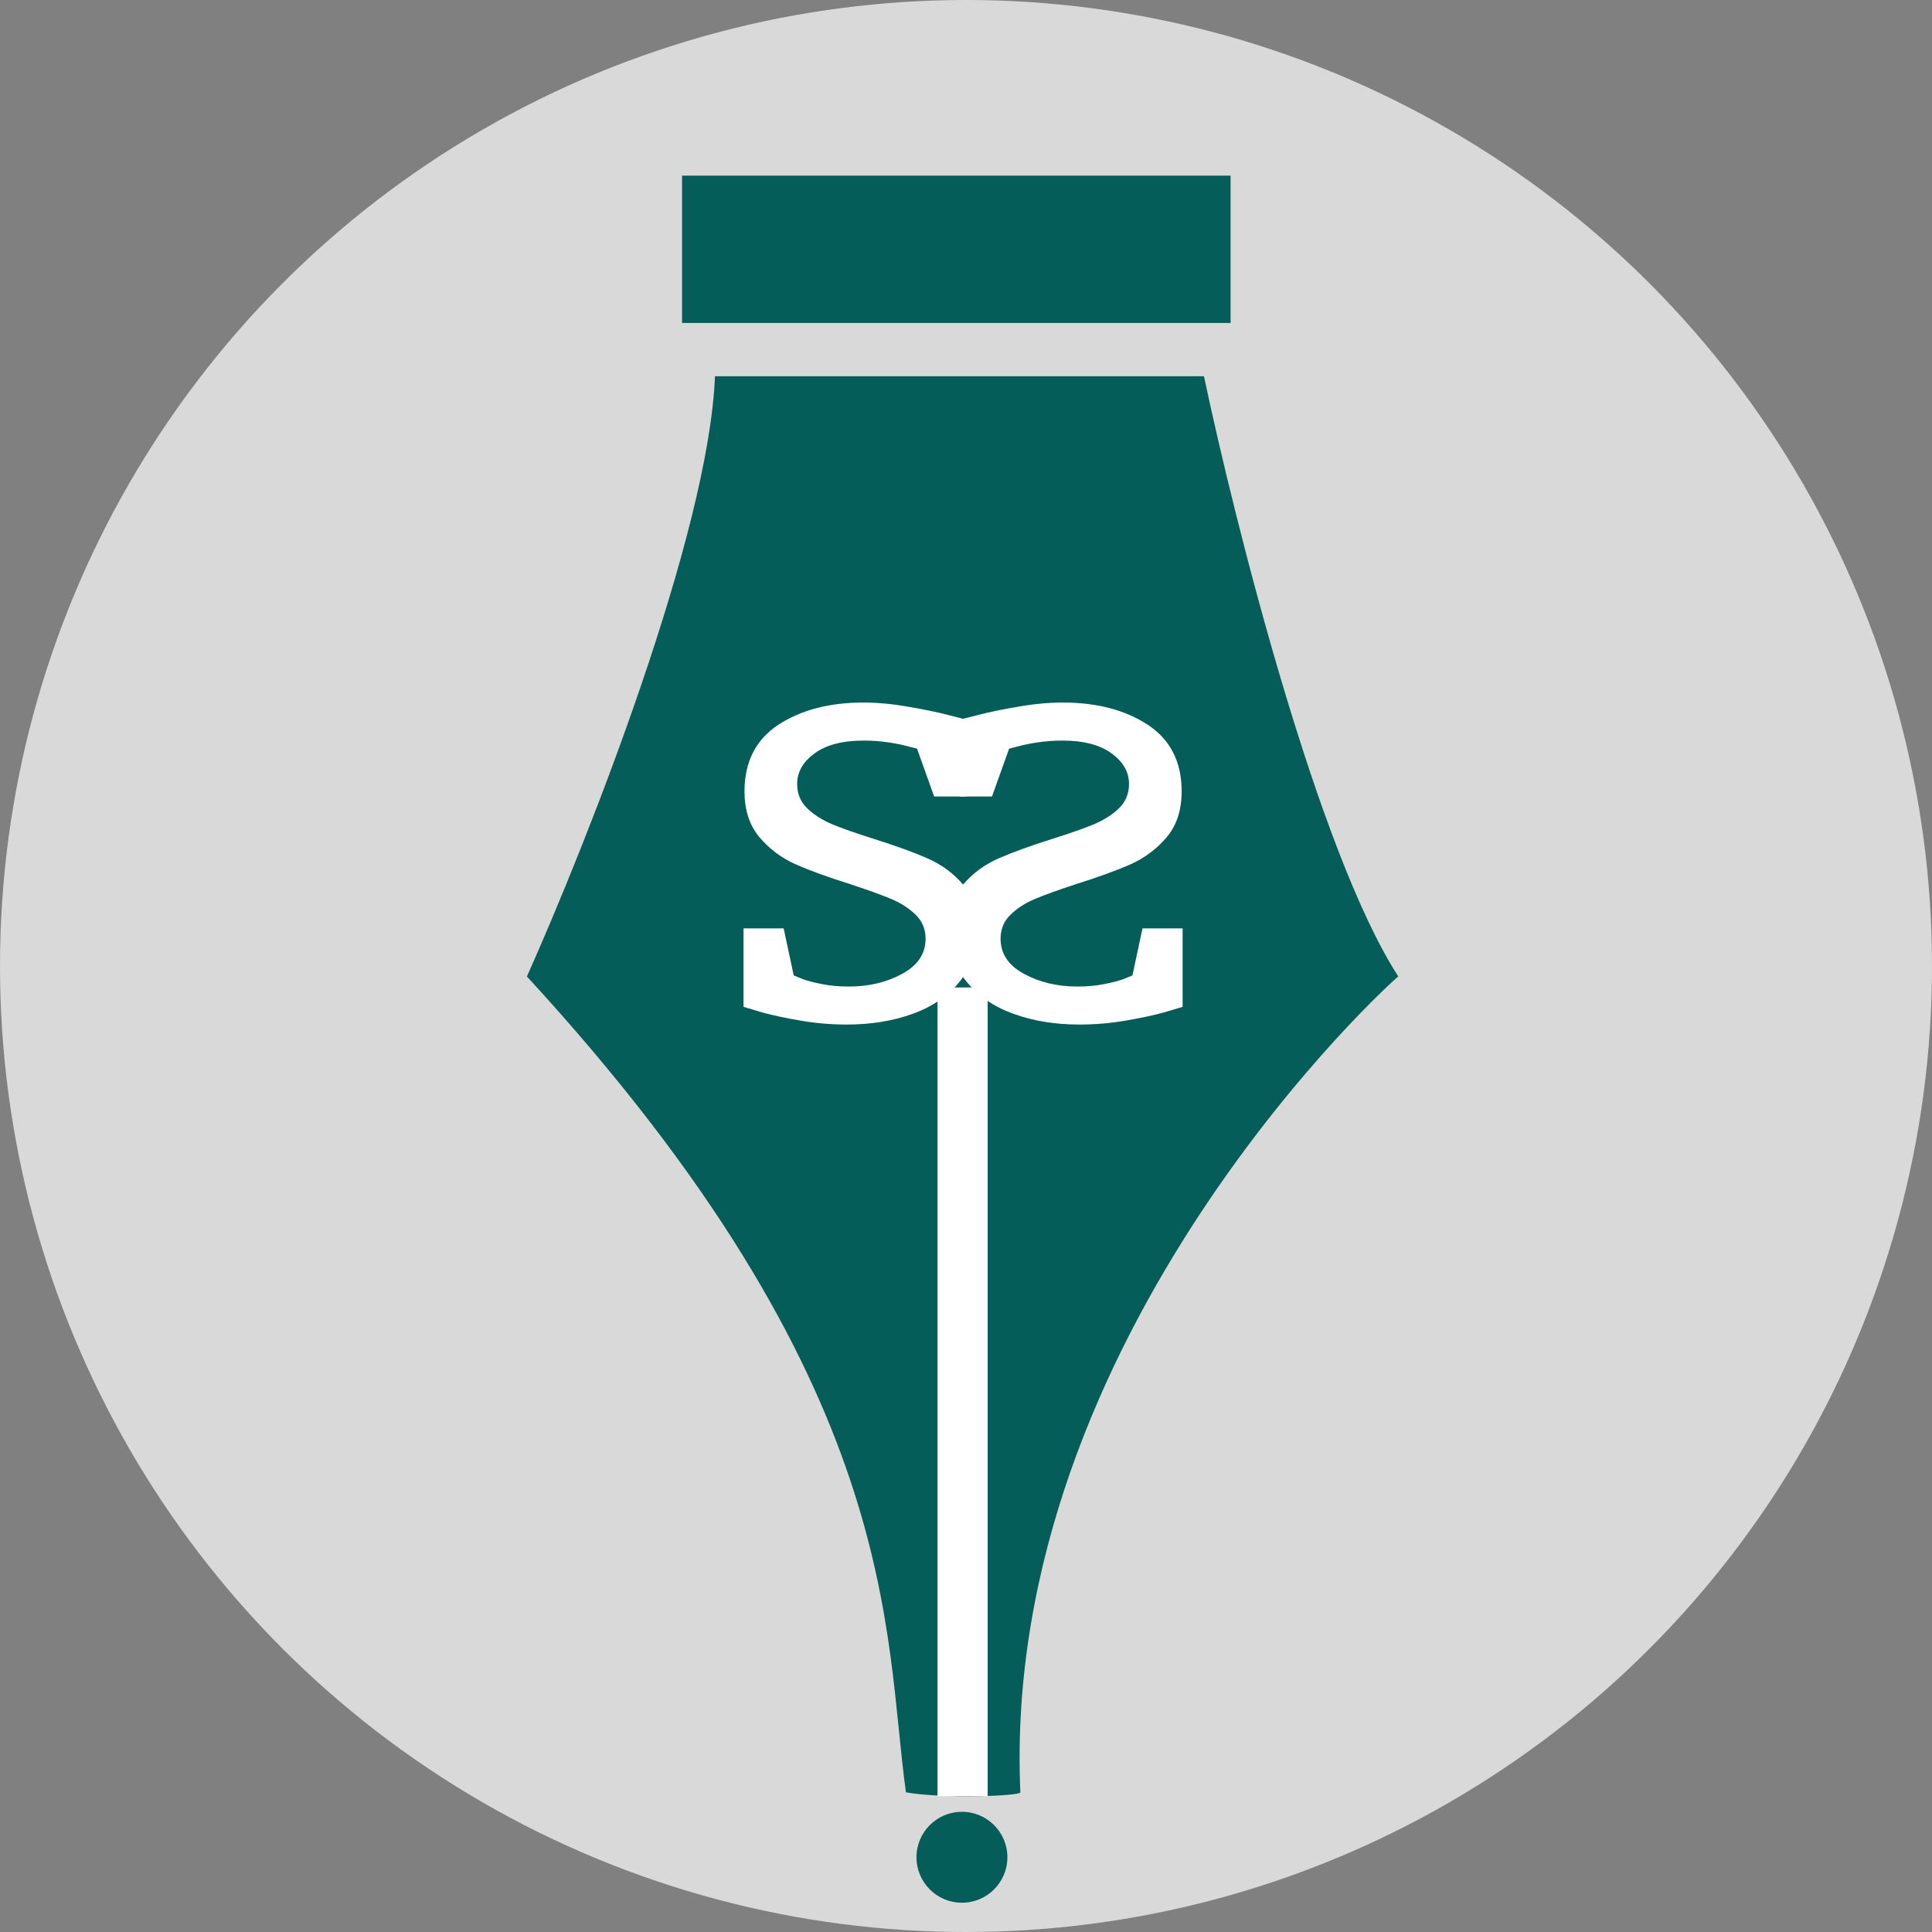 <svg width="66" height="66" viewBox="0 0 66 66" fill="none" xmlns="http://www.w3.org/2000/svg">
<rect x="0" y="0" width="66" height="66" fill="#808080" stroke="none"/>
<circle cx="33" cy="33" r="33" fill="#D9D9D9"/>
<rect x="23.3" y="6" width="18.739" height="5.033" fill="#055D59"/>
<path d="M47.768 33.358C45.026 29.118 42.2 17.921 41.129 12.853H24.425C24.21 18.25 20.052 28.772 18 33.358C30.903 47.386 30.181 55.768 30.949 61.229C32.196 61.451 34.857 61.358 34.857 61.229C34.161 45.542 47.714 33.358 47.768 33.358Z" fill="#055D59"/>
<rect x="32.027" y="33.733" width="1.713" height="27.626" fill="white"/>
<circle cx="32.861" cy="63.447" r="1.553" fill="#055D59"/>
<path d="M27.114 33.321C27.158 33.341 27.261 33.383 27.423 33.448C27.585 33.508 27.805 33.565 28.083 33.619C28.362 33.674 28.666 33.702 28.995 33.702C29.68 33.702 30.288 33.557 30.817 33.269C31.352 32.98 31.619 32.58 31.619 32.067C31.619 31.739 31.505 31.465 31.277 31.246C31.048 31.022 30.764 30.841 30.424 30.701C30.09 30.562 29.627 30.395 29.036 30.201C28.262 29.958 27.635 29.729 27.155 29.515C26.682 29.301 26.275 28.992 25.935 28.59C25.601 28.187 25.433 27.669 25.433 27.037C25.433 26.027 25.818 25.269 26.587 24.761C27.362 24.254 28.331 24 29.496 24C29.975 24 30.483 24.047 31.018 24.142C31.553 24.231 32.01 24.326 32.389 24.425C32.767 24.52 33.007 24.582 33.107 24.612L33.024 27.209H31.912L31.327 25.575C31.282 25.565 31.174 25.537 31.001 25.492C30.828 25.443 30.605 25.398 30.332 25.358C30.059 25.318 29.786 25.299 29.513 25.299C28.783 25.299 28.22 25.445 27.824 25.739C27.429 26.027 27.231 26.376 27.231 26.784C27.231 27.112 27.345 27.388 27.573 27.612C27.802 27.831 28.086 28.012 28.426 28.157C28.772 28.301 29.254 28.47 29.872 28.664C30.613 28.898 31.221 29.119 31.695 29.328C32.168 29.537 32.57 29.833 32.898 30.216C33.233 30.595 33.4 31.075 33.4 31.657C33.4 32.388 33.199 33.008 32.798 33.515C32.397 34.017 31.856 34.391 31.176 34.634C30.502 34.878 29.753 35 28.928 35C28.393 35 27.866 34.955 27.348 34.866C26.829 34.776 26.398 34.684 26.052 34.59C25.712 34.49 25.495 34.425 25.4 34.395V31.716H26.771L27.114 33.321Z" fill="white"/>
<path d="M38.686 33.321C38.642 33.341 38.539 33.383 38.377 33.448C38.215 33.508 37.995 33.565 37.717 33.619C37.438 33.674 37.134 33.702 36.806 33.702C36.12 33.702 35.513 33.557 34.983 33.269C34.448 32.98 34.181 32.58 34.181 32.067C34.181 31.739 34.295 31.465 34.523 31.246C34.752 31.022 35.036 30.841 35.376 30.701C35.71 30.562 36.173 30.395 36.764 30.201C37.538 29.958 38.165 29.729 38.645 29.515C39.118 29.301 39.525 28.992 39.865 28.59C40.199 28.187 40.367 27.669 40.367 27.037C40.367 26.027 39.982 25.269 39.213 24.761C38.438 24.254 37.469 24 36.304 24C35.825 24 35.318 24.047 34.782 24.142C34.248 24.231 33.791 24.326 33.411 24.425C33.033 24.52 32.793 24.582 32.693 24.612L32.776 27.209H33.888L34.473 25.575C34.518 25.565 34.626 25.537 34.799 25.492C34.972 25.443 35.195 25.398 35.468 25.358C35.741 25.318 36.014 25.299 36.287 25.299C37.017 25.299 37.58 25.445 37.976 25.739C38.371 26.027 38.569 26.376 38.569 26.784C38.569 27.112 38.455 27.388 38.227 27.612C37.998 27.831 37.714 28.012 37.374 28.157C37.028 28.301 36.546 28.47 35.928 28.664C35.187 28.898 34.579 29.119 34.105 29.328C33.632 29.537 33.23 29.833 32.902 30.216C32.567 30.595 32.4 31.075 32.4 31.657C32.4 32.388 32.601 33.008 33.002 33.515C33.403 34.017 33.944 34.391 34.624 34.634C35.298 34.878 36.047 35 36.872 35C37.407 35 37.934 34.955 38.452 34.866C38.971 34.776 39.403 34.684 39.748 34.59C40.088 34.49 40.305 34.425 40.4 34.395V31.716H39.029L38.686 33.321Z" fill="white"/>
</svg>
